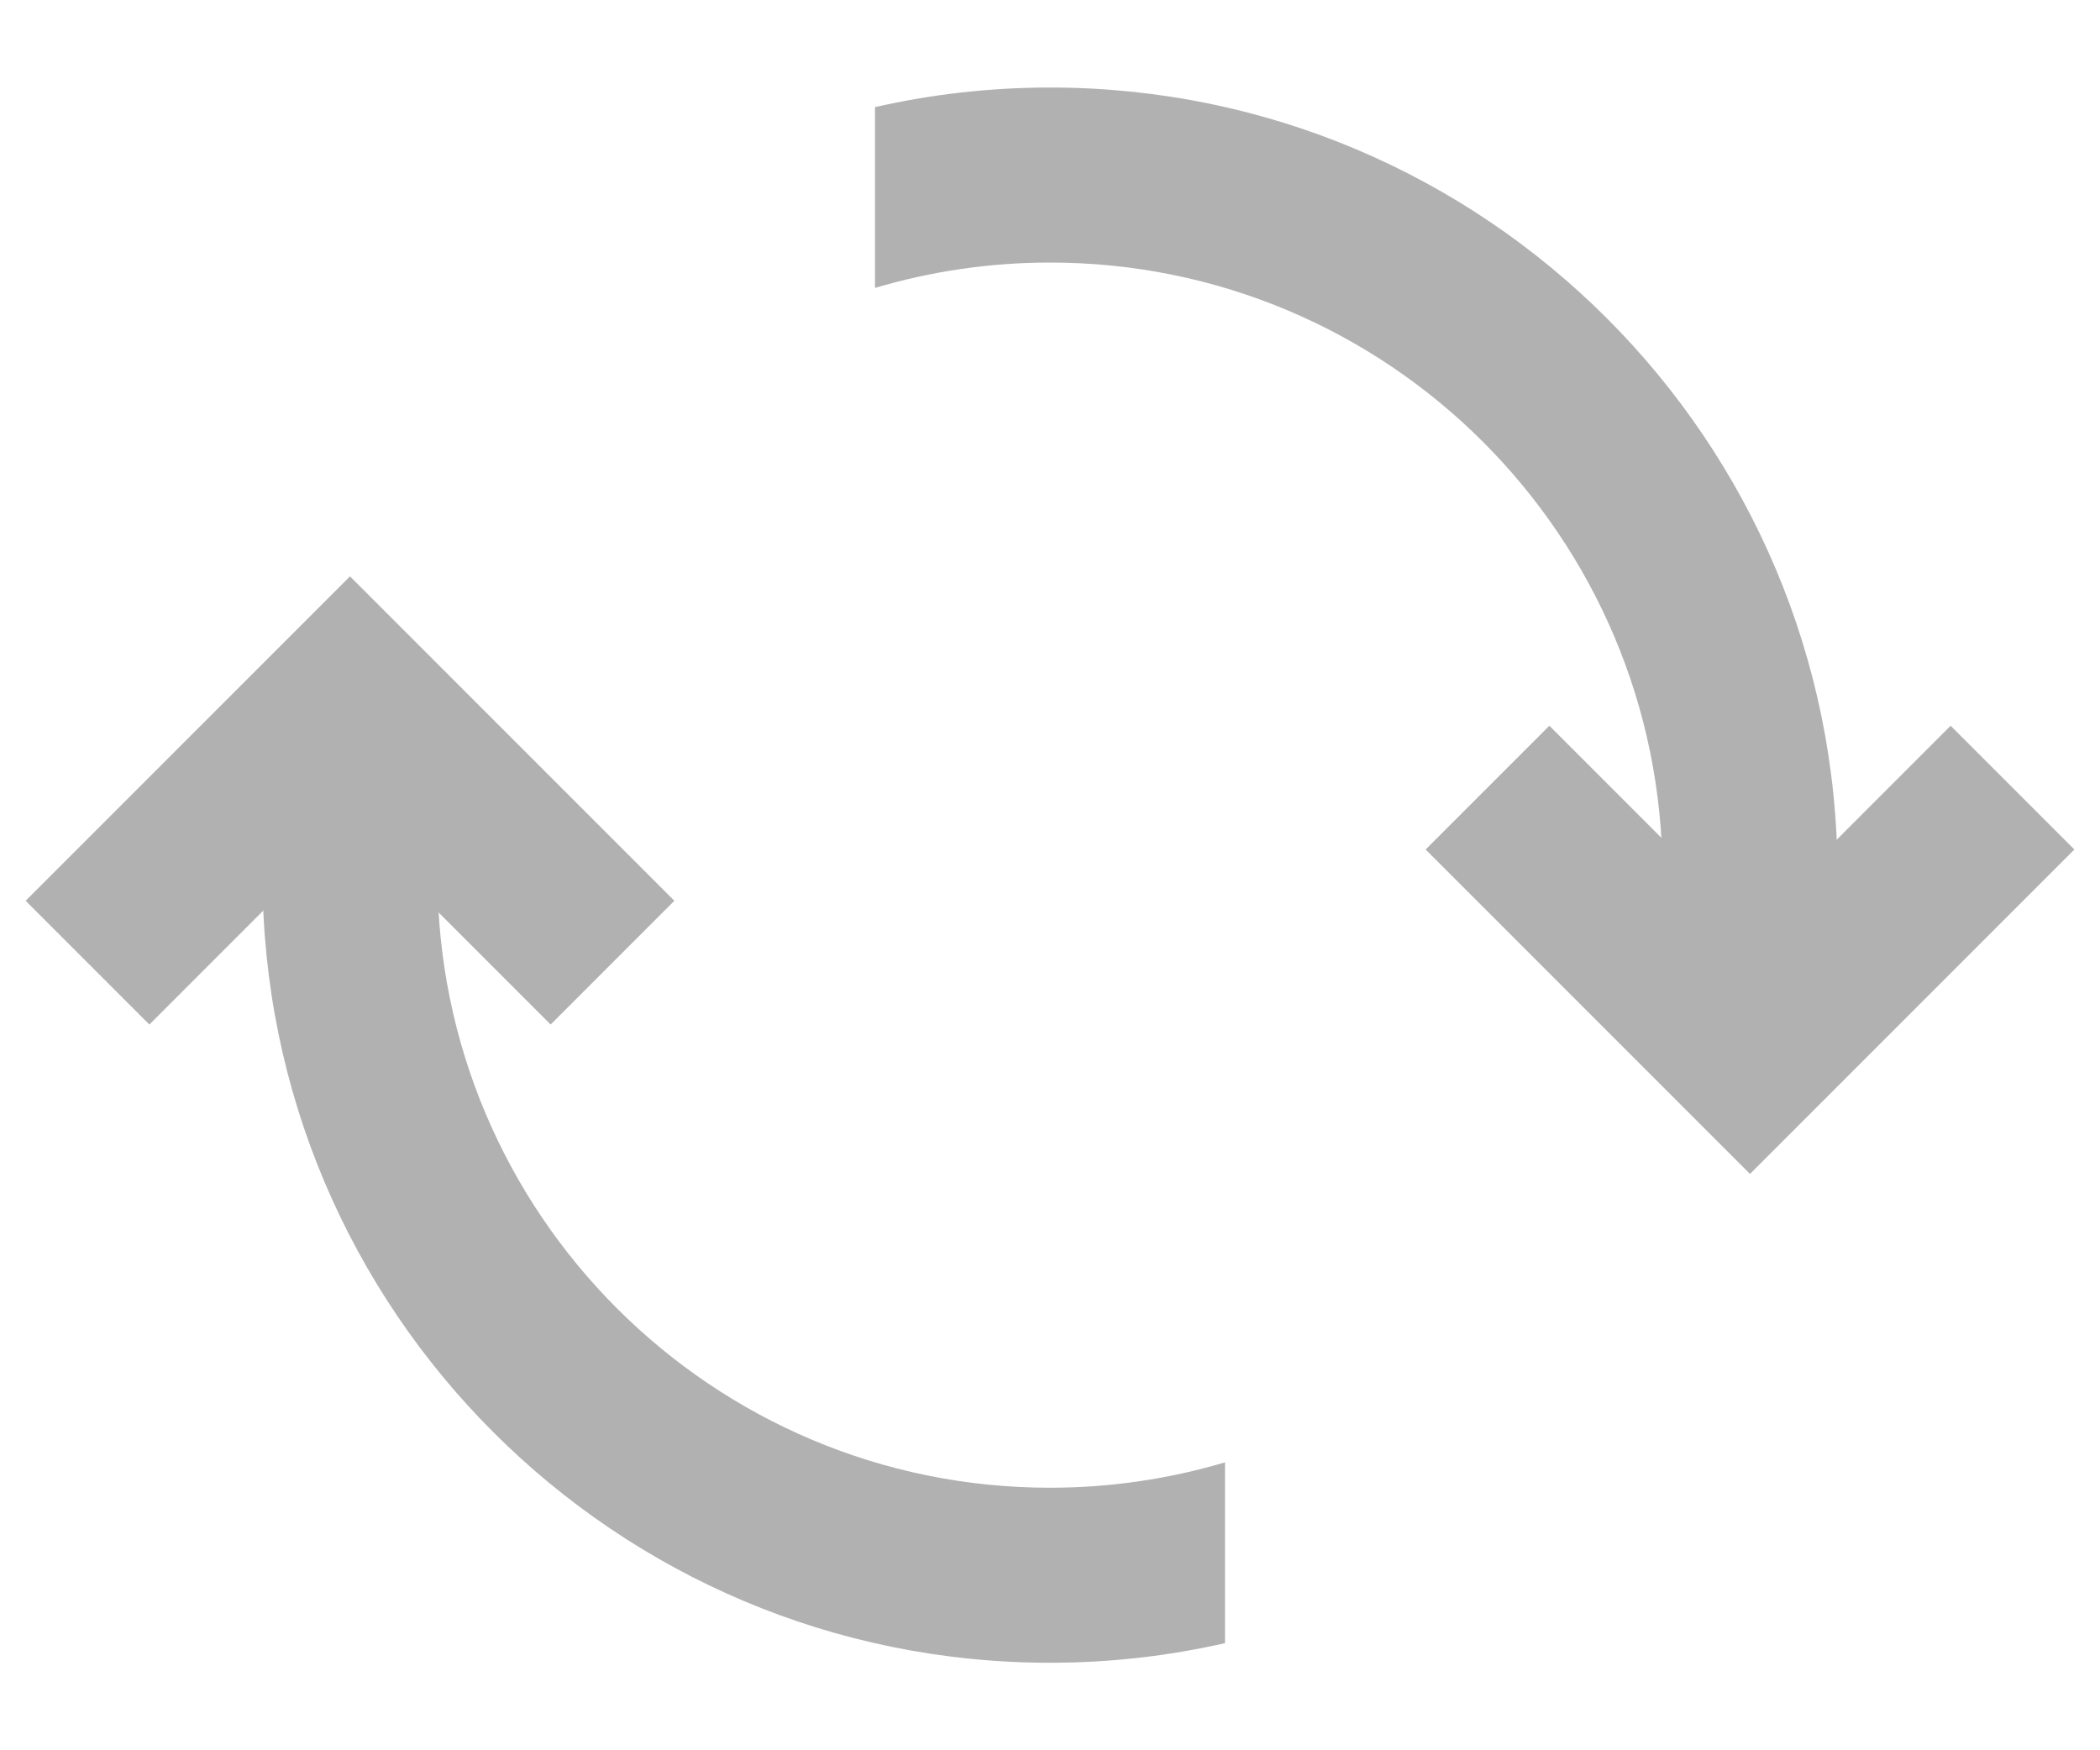 <?xml version="1.0" encoding="UTF-8"?>
<svg width="12px" height="10px" viewBox="0 0 12 10" version="1.1" xmlns="http://www.w3.org/2000/svg" xmlns:xlink="http://www.w3.org/1999/xlink">
    <!-- Generator: Sketch 52.1 (67048) - http://www.bohemiancoding.com/sketch -->
    <title>icon</title>
    <desc>Created with Sketch.</desc>
    <g id="New-version" stroke="none" stroke-width="1" fill="none" fill-rule="evenodd">
        <g id="-g-Emporium_Exchange01" transform="translate(-374, -593)" fill-rule="nonzero">
            <g id="Content" transform="translate(100, 0)">
                <g id="01" transform="translate(40, 241)">
                    <g transform="translate(0, 248)" id="Group-6">
                        <g transform="translate(234, 104)">
                            <g id="icon">
                                <path d="M7,9.388 C6.678,9.461 6.344,9.5 6,9.5 C3.515,9.5 1.5,7.485 1.5,5 C1.5,4.656 1.539,4.322 1.612,4 L2.645,4 C2.551,4.317 2.5,4.653 2.5,5 C2.5,6.933 4.067,8.5 6,8.5 C6.347,8.5 6.683,8.449 7,8.355 L7,9.388 Z M10.388,6 L9.355,6 C9.449,5.683 9.5,5.347 9.5,5 C9.5,3.067 7.933,1.5 6,1.5 C5.653,1.5 5.317,1.551 5,1.645 L5,0.612 C5.322,0.539 5.656,0.5 6,0.5 C8.485,0.5 10.5,2.515 10.5,5 C10.5,5.344 10.461,5.678 10.388,6 Z" id="Combined-Shape" fill="#b1b1b1"></path>
                                <polyline id="Path-4" stroke="#b1b1b1" points="0.5 5.5 2 4 3.5 5.5"></polyline>
                                <polyline id="Path-4" stroke="#b1b1b1" transform="translate(10, 5.25) scale(1, -1) translate(-10, -5.25) " points="8.5 6 10 4.5 11.5 6"></polyline>
                            </g>
                        </g>
                    </g>
                </g>
            </g>
        </g>
    </g>
</svg>
